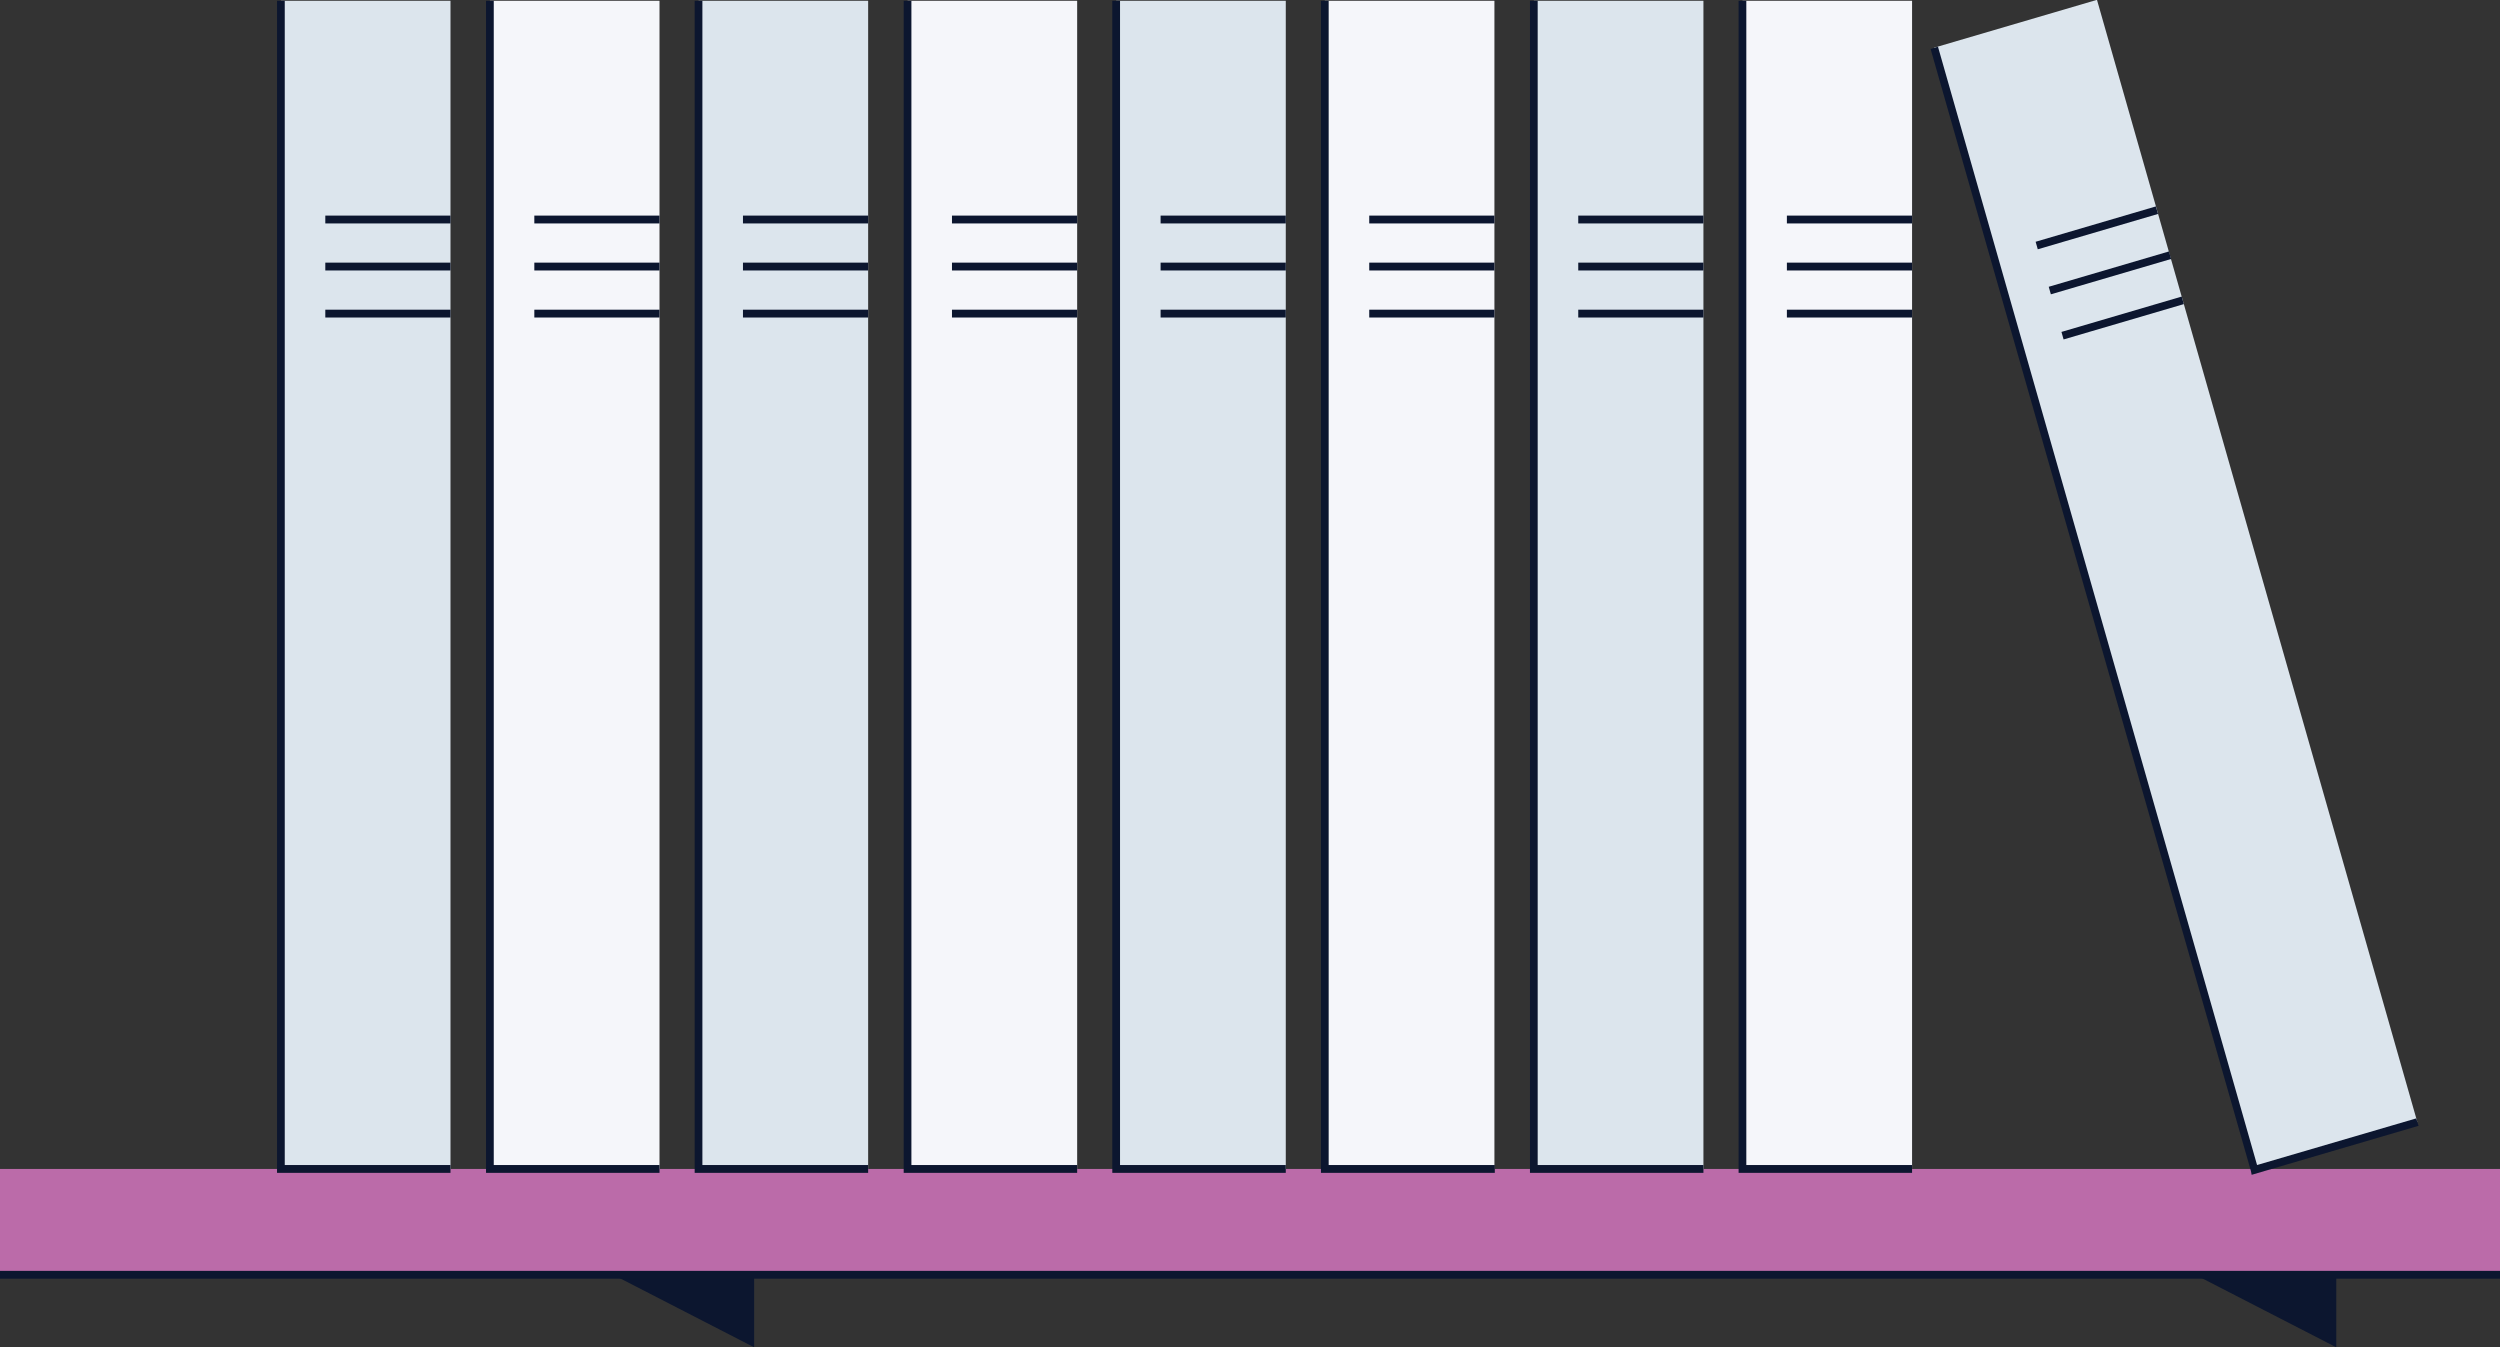 <svg width="167" height="90" viewBox="0 0 167 90" fill="none" xmlns="http://www.w3.org/2000/svg">
<rect x="0" y="0" width="167" height="90" fill="#333333" stroke="none"/>
<g clip-path="url(#clip0_223_5)">
<path d="M197.047 78.086H0V85.156H197.047V78.086Z" fill="#BB6BA9"/>
<path d="M197.305 85.418H0V84.894H196.789V78.086H197.305V85.418Z" fill="#0C162F"/>
<path d="M40.958 85.156L50.378 90V85.156H40.958Z" fill="#0C162F"/>
<path d="M146.643 85.156L156.063 90V85.156H146.643Z" fill="#0C162F"/>
<path d="M30.093 0.052H18.763V78.085H30.093V0.052Z" fill="#DCE5ED"/>
<path d="M30.093 78.347H18.505V0.052H19.021V77.824H30.093V78.347Z" fill="#0C162F"/>
<path d="M30.093 14.402H21.731V14.926H30.093V14.402Z" fill="#0C162F"/>
<path d="M30.093 17.544H21.731V18.068H30.093V17.544Z" fill="#0C162F"/>
<path d="M30.093 20.687H21.731V21.21H30.093V20.687Z" fill="#0C162F"/>
<path d="M44.055 0.052H32.725V78.085H44.055V0.052Z" fill="#F5F6FA"/>
<path d="M44.055 78.347H32.467V0.052H32.983V77.824H44.055V78.347Z" fill="#0C162F"/>
<path d="M44.055 14.402H35.693V14.926H44.055V14.402Z" fill="#0C162F"/>
<path d="M44.055 17.544H35.693V18.068H44.055V17.544Z" fill="#0C162F"/>
<path d="M44.055 20.687H35.693V21.21H44.055V20.687Z" fill="#0C162F"/>
<path d="M57.992 0.052H46.662V78.085H57.992V0.052Z" fill="#DCE5ED"/>
<path d="M57.992 78.347H46.404V0.052H46.92V77.824H57.992V78.347Z" fill="#0C162F"/>
<path d="M57.992 14.402H49.63V14.926H57.992V14.402Z" fill="#0C162F"/>
<path d="M57.992 17.544H49.63V18.068H57.992V17.544Z" fill="#0C162F"/>
<path d="M57.992 20.687H49.63V21.21H57.992V20.687Z" fill="#0C162F"/>
<path d="M71.954 0.052H60.624V78.085H71.954V0.052Z" fill="#F5F6FA"/>
<path d="M71.954 78.347H60.366V0.052H60.882V77.824H71.954V78.347Z" fill="#0C162F"/>
<path d="M71.954 14.402H63.592V14.926H71.954V14.402Z" fill="#0C162F"/>
<path d="M71.954 17.544H63.592V18.068H71.954V17.544Z" fill="#0C162F"/>
<path d="M71.954 20.687H63.592V21.21H71.954V20.687Z" fill="#0C162F"/>
<path d="M85.89 0.052H74.56V78.085H85.89V0.052Z" fill="#DCE5ED"/>
<path d="M85.89 78.347H74.302V0.052H74.818V77.824H85.89V78.347Z" fill="#0C162F"/>
<path d="M85.89 14.402H77.528V14.926H85.89V14.402Z" fill="#0C162F"/>
<path d="M85.89 17.544H77.528V18.068H85.89V17.544Z" fill="#0C162F"/>
<path d="M85.89 20.687H77.528V21.21H85.89V20.687Z" fill="#0C162F"/>
<path d="M99.827 0.052H88.497V78.085H99.827V0.052Z" fill="#F5F6FA"/>
<path d="M99.853 78.347H88.239V0.052H88.755V77.824H99.853V78.347Z" fill="#0C162F"/>
<path d="M99.827 14.402H91.465V14.926H99.827V14.402Z" fill="#0C162F"/>
<path d="M99.827 17.544H91.465V18.068H99.827V17.544Z" fill="#0C162F"/>
<path d="M99.827 20.687H91.465V21.21H99.827V20.687Z" fill="#0C162F"/>
<path d="M113.789 0.052H102.459V78.085H113.789V0.052Z" fill="#DCE5ED"/>
<path d="M113.789 78.347H102.201V0.052H102.717V77.824H113.789V78.347Z" fill="#0C162F"/>
<path d="M113.789 14.402H105.427V14.926H113.789V14.402Z" fill="#0C162F"/>
<path d="M113.789 17.544H105.427V18.068H113.789V17.544Z" fill="#0C162F"/>
<path d="M113.789 20.687H105.427V21.21H113.789V20.687Z" fill="#0C162F"/>
<path d="M127.726 0.052H116.396V78.085H127.726V0.052Z" fill="#F5F6FA"/>
<path d="M127.726 78.347H116.138V0.052H116.654V77.824H127.726V78.347Z" fill="#0C162F"/>
<path d="M127.726 14.402H119.364V14.926H127.726V14.402Z" fill="#0C162F"/>
<path d="M127.726 17.544H119.364V18.068H127.726V17.544Z" fill="#0C162F"/>
<path d="M127.726 20.687H119.364V21.21H127.726V20.687Z" fill="#0C162F"/>
<path d="M140.078 -0.011L129.196 3.187L150.592 78.138L161.474 74.94L140.078 -0.011Z" fill="#DCE5ED"/>
<path d="M150.411 78.478L150.359 78.216L128.964 3.273L129.455 3.116L150.772 77.824L161.405 74.708L161.56 75.205L150.411 78.478Z" fill="#0C162F"/>
<path d="M144.011 13.789L135.98 16.15L136.123 16.653L144.155 14.292L144.011 13.789Z" fill="#0C162F"/>
<path d="M144.886 16.796L136.855 19.157L136.998 19.66L145.03 17.299L144.886 16.796Z" fill="#0C162F"/>
<path d="M145.736 19.811L137.705 22.172L137.848 22.675L145.88 20.314L145.736 19.811Z" fill="#0C162F"/>
</g>
<defs>
<clipPath id="clip0_223_5">
<rect width="167" height="90" fill="white"/>
</clipPath>
</defs>
</svg>
